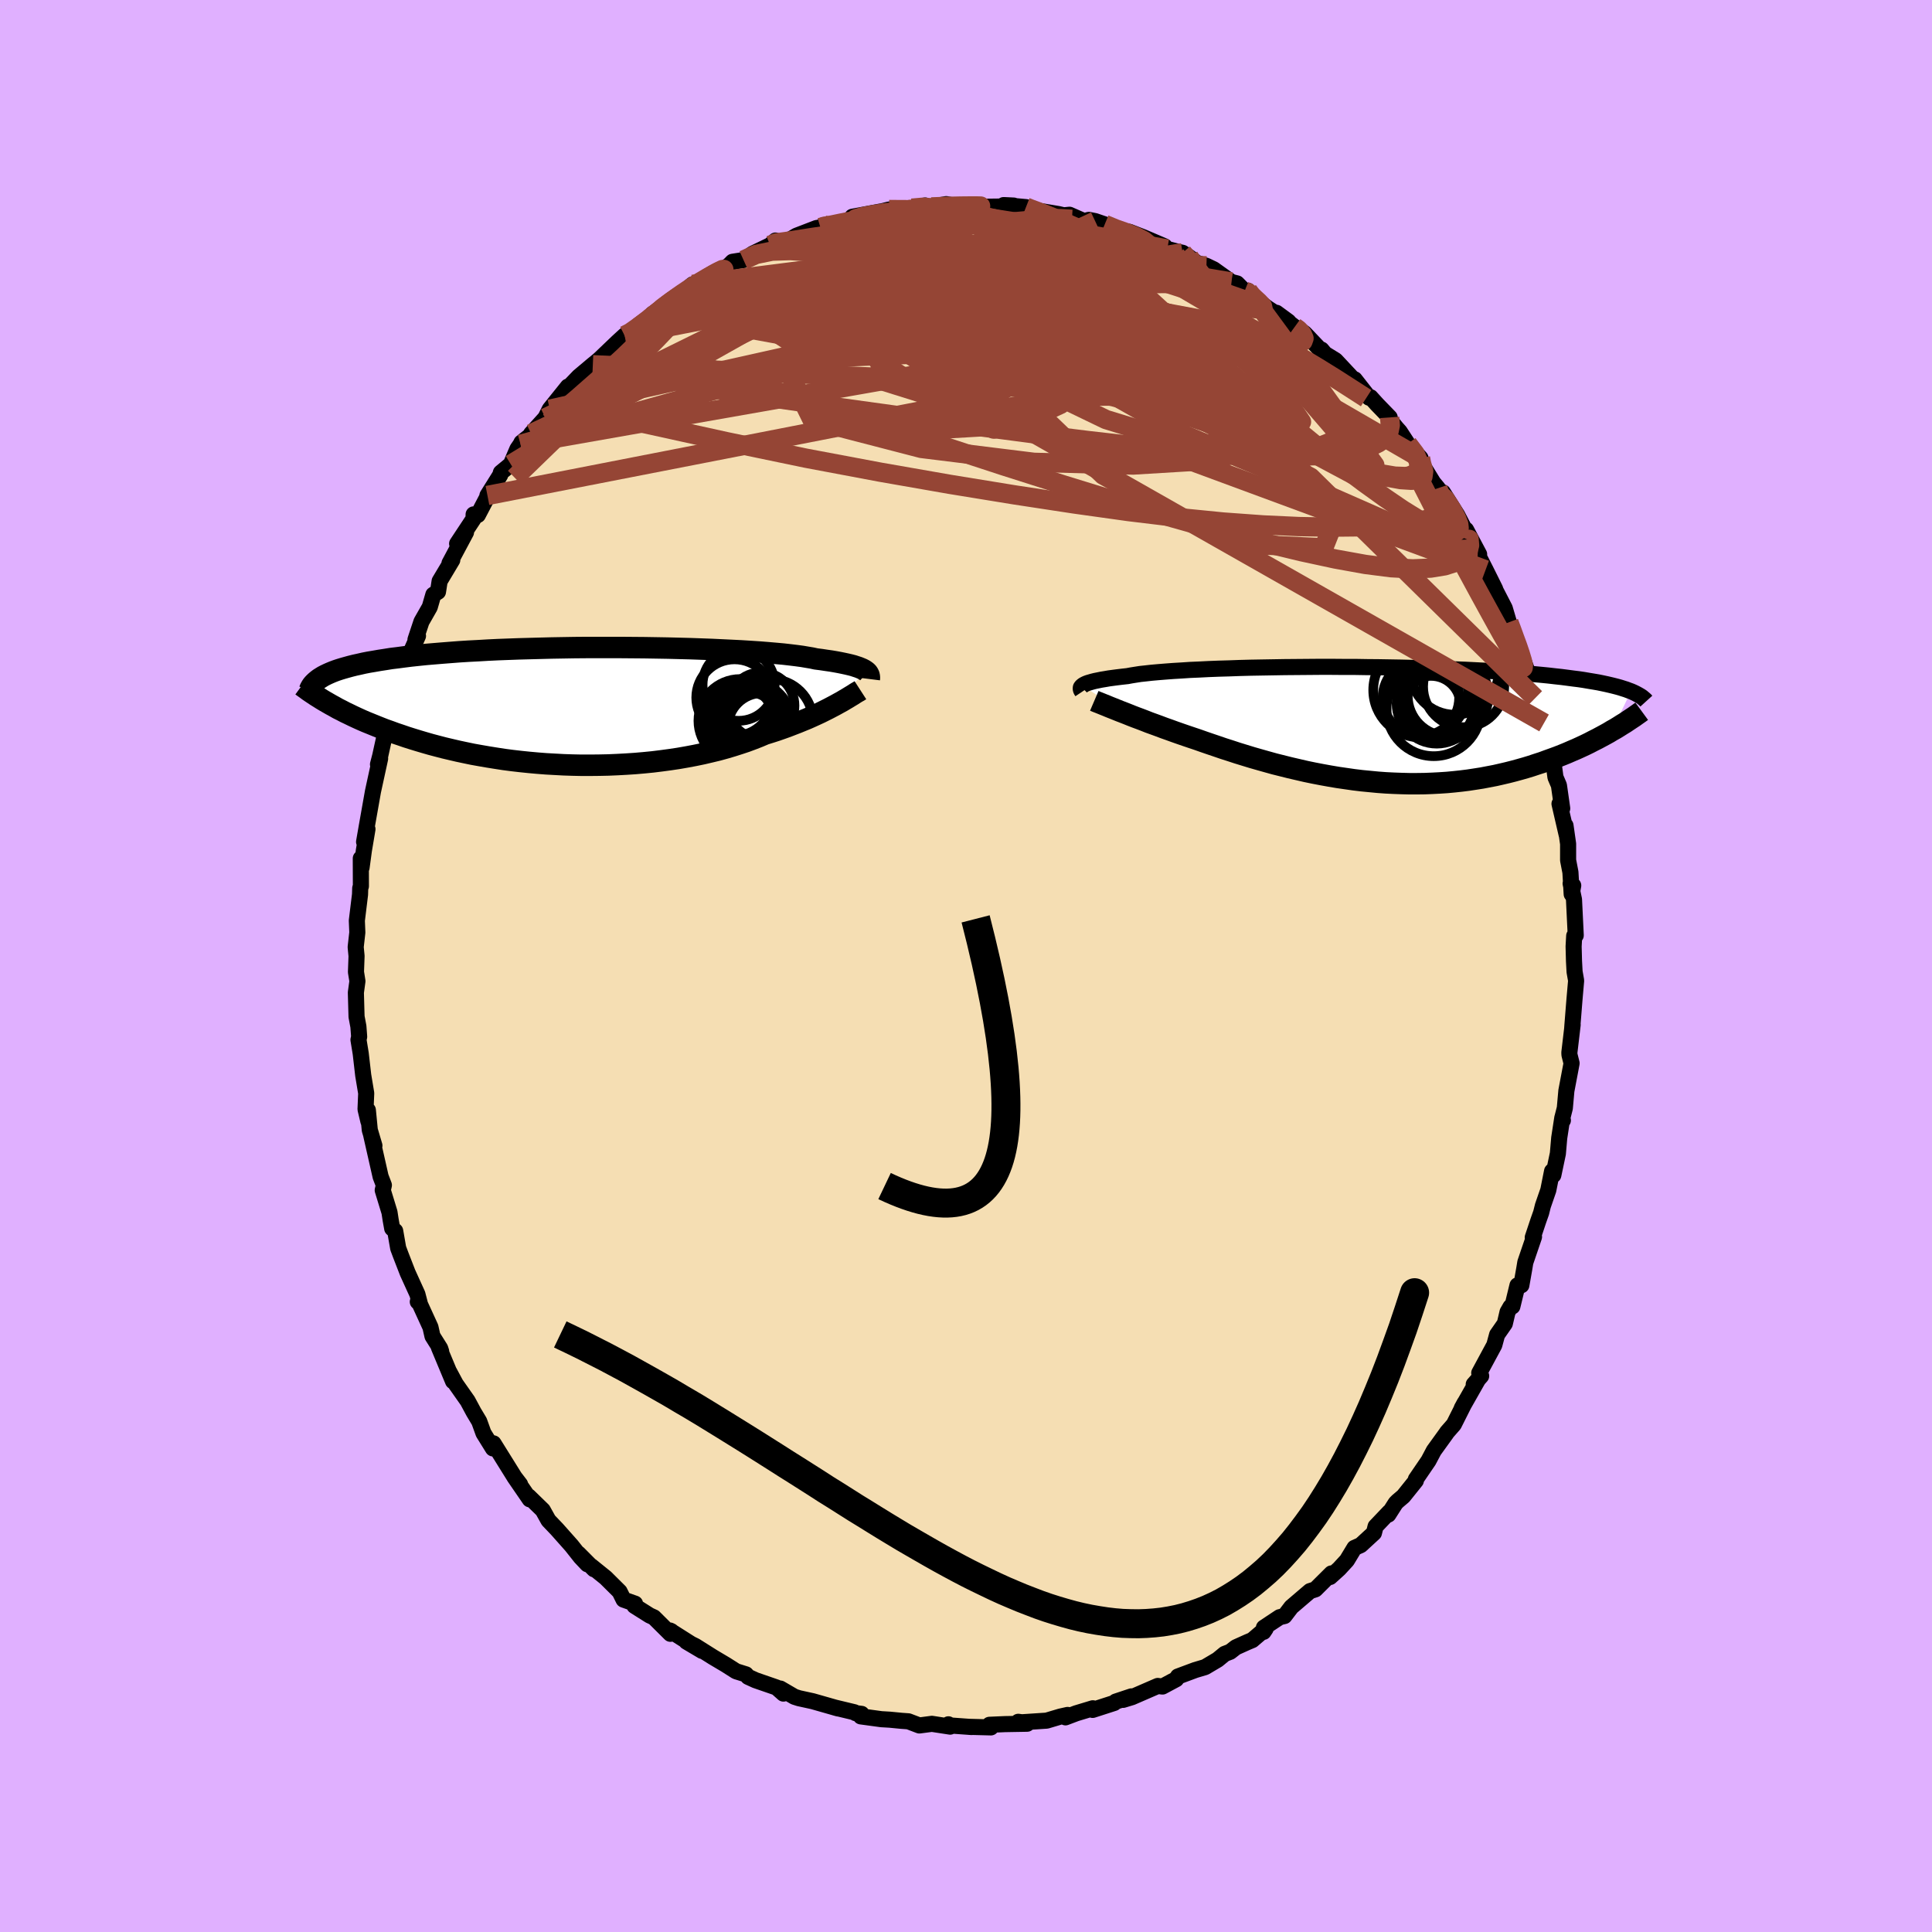 <svg viewBox="-100 -100 200 200" xmlns="http://www.w3.org/2000/svg" width="500" height="500" id="face-svg">
    <defs>
      <clipPath id="leftEyeClipPath">
        <polyline points="30.07,-3.67 29.93,-3.76 29.76,-3.85 29.57,-3.93 29.35,-4.02 29.1,-4.1 28.83,-4.19 28.52,-4.27 28.18,-4.35 27.81,-4.43 27.42,-4.51 26.99,-4.59 26.52,-4.67 26.03,-4.74 25.5,-4.82 24.95,-4.89 24.54,-4.98 24.06,-5.06 23.53,-5.15 22.94,-5.23 22.28,-5.31 21.58,-5.39 20.81,-5.46 20,-5.53 19.13,-5.6 18.22,-5.66 17.26,-5.72 16.26,-5.77 15.22,-5.82 14.15,-5.87 13.05,-5.91 11.93,-5.95 10.77,-5.98 9.6,-6.01 8.42,-6.03 7.22,-6.05 6.01,-6.06 4.8,-6.07 3.58,-6.07 2.37,-6.07 1.16,-6.07 -0.03,-6.06 -1.22,-6.04 -2.4,-6.02 -3.56,-5.99 -4.69,-5.96 -5.81,-5.93 -6.9,-5.89 -7.97,-5.85 -9.01,-5.8 -10.03,-5.74 -11.01,-5.69 -11.96,-5.63 -12.87,-5.56 -13.76,-5.49 -14.61,-5.42 -15.43,-5.35 -16.21,-5.27 -16.96,-5.19 -17.68,-5.1 -18.36,-5.01 -19.02,-4.93 -19.64,-4.83 -20.23,-4.74 -20.8,-4.64 -21.34,-4.55 -21.85,-4.45 -22.33,-4.34 -22.79,-4.24 -23.23,-4.13 -23.63,-4.02 -24.02,-3.91 -24.38,-3.8 -24.71,-3.69 -25.03,-3.57 -25.32,-3.45 -25.59,-3.33 -25.84,-3.21 -26.07,-3.09 -26.28,-2.96 -25.57,-0.33 -25.24,-0.14 -24.89,0.05 -24.54,0.25 -24.16,0.44 -23.78,0.64 -23.38,0.83 -22.97,1.03 -22.54,1.23 -22.1,1.43 -21.64,1.63 -21.17,1.82 -20.68,2.02 -20.18,2.22 -19.67,2.42 -19.13,2.61 -18.59,2.81 -18.02,3 -17.44,3.2 -16.84,3.39 -16.22,3.58 -15.58,3.77 -14.92,3.96 -14.24,4.14 -13.55,4.32 -12.83,4.49 -12.1,4.66 -11.35,4.82 -10.58,4.98 -9.8,5.12 -8.99,5.26 -8.18,5.39 -7.34,5.52 -6.5,5.63 -5.63,5.73 -4.76,5.82 -3.88,5.9 -2.98,5.97 -2.08,6.02 -1.16,6.07 -0.25,6.1 0.68,6.12 1.6,6.12 2.53,6.11 3.46,6.09 4.39,6.05 5.31,6 6.23,5.94 7.15,5.86 8.06,5.77 8.95,5.66 9.84,5.54 10.71,5.41 11.57,5.26 12.42,5.1 13.24,4.93 14.05,4.74 14.84,4.55 15.6,4.34 16.34,4.12 17.06,3.89 17.75,3.66 18.42,3.41 19.06,3.16 19.67,2.9 20.28,2.71 20.87,2.52 21.44,2.32 22,2.12 22.54,1.91 23.06,1.71 23.57,1.5 24.06,1.3 24.53,1.09 24.99,0.88 25.42,0.68 25.84,0.47 26.24,0.27 26.62,0.07 26.98,-0.12" />
      </clipPath>
      <clipPath id="rightEyeClipPath">
        <polyline points="-29.8,-4.07 -29.7,-4.14 -29.57,-4.21 -29.42,-4.28 -29.23,-4.35 -29.02,-4.41 -28.78,-4.48 -28.5,-4.55 -28.2,-4.61 -27.86,-4.68 -27.49,-4.74 -27.09,-4.81 -26.65,-4.87 -26.19,-4.93 -25.69,-4.99 -25.15,-5.05 -24.78,-5.12 -24.34,-5.19 -23.83,-5.27 -23.27,-5.33 -22.64,-5.4 -21.96,-5.46 -21.22,-5.52 -20.42,-5.58 -19.57,-5.63 -18.67,-5.69 -17.73,-5.73 -16.74,-5.78 -15.71,-5.82 -14.64,-5.85 -13.55,-5.89 -12.42,-5.92 -11.27,-5.94 -10.09,-5.96 -8.9,-5.98 -7.7,-5.99 -6.48,-6 -5.26,-6.01 -4.04,-6.01 -2.81,-6 -1.59,-6 -0.37,-5.98 0.83,-5.97 2.02,-5.95 3.2,-5.93 4.36,-5.9 5.5,-5.87 6.62,-5.83 7.71,-5.8 8.77,-5.75 9.81,-5.71 10.81,-5.66 11.79,-5.61 12.73,-5.56 13.65,-5.5 14.53,-5.44 15.37,-5.38 16.18,-5.31 16.96,-5.25 17.71,-5.18 18.42,-5.11 19.11,-5.03 19.76,-4.96 20.38,-4.88 20.98,-4.8 21.55,-4.73 22.09,-4.65 22.61,-4.56 23.1,-4.48 23.57,-4.4 24.01,-4.31 24.43,-4.22 24.82,-4.13 25.19,-4.04 25.54,-3.95 25.86,-3.86 26.17,-3.76 26.46,-3.67 26.72,-3.57 26.97,-3.48 25.01,0.59 24.65,0.81 24.27,1.02 23.88,1.23 23.49,1.44 23.07,1.65 22.65,1.87 22.22,2.08 21.77,2.29 21.31,2.5 20.84,2.7 20.36,2.91 19.87,3.11 19.36,3.31 18.84,3.5 18.31,3.69 17.77,3.89 17.21,4.07 16.64,4.26 16.05,4.44 15.45,4.61 14.83,4.78 14.2,4.94 13.56,5.09 12.9,5.24 12.22,5.37 11.54,5.5 10.84,5.61 10.12,5.72 9.4,5.81 8.66,5.89 7.91,5.96 7.15,6.01 6.38,6.05 5.6,6.08 4.82,6.09 4.02,6.09 3.22,6.07 2.4,6.04 1.59,6 0.77,5.94 -0.06,5.86 -0.89,5.78 -1.72,5.68 -2.55,5.56 -3.38,5.44 -4.21,5.3 -5.04,5.15 -5.87,4.99 -6.69,4.82 -7.51,4.63 -8.33,4.44 -9.13,4.24 -9.93,4.04 -10.72,3.82 -11.5,3.6 -12.27,3.38 -13.02,3.15 -13.77,2.92 -14.5,2.68 -15.22,2.45 -15.92,2.21 -16.6,1.98 -17.27,1.75 -17.92,1.52 -18.52,1.32 -19.11,1.12 -19.69,0.92 -20.26,0.72 -20.81,0.52 -21.35,0.33 -21.88,0.13 -22.4,-0.06 -22.9,-0.24 -23.38,-0.43 -23.85,-0.61 -24.31,-0.78 -24.75,-0.95 -25.17,-1.12 -25.58,-1.28" />
      </clipPath>
      <filter id="fuzzy">
        <feTurbulence id="turbulence" baseFrequency="0.05" numOctaves="3" type="noise" result="noise" />
        <feDisplacementMap in="SourceGraphic" in2="noise" scale="2" />
      </filter>
      <linearGradient id="rainbowGradient" x1="0%" y1="0%" x2="100%" y2="0%">
        <stop offset="0%" style="stop-color: [object Object]; stop-opacity: 1" />
        <stop offset="50%" style="stop-color: [object Object]; stop-opacity: 1" />
        <stop offset="100%" style="stop-color: [object Object]; stop-opacity: 1" />
      </linearGradient>
    </defs>
    <rect x="-100" y="-100" width="100%" height="100%" fill="rgb(224, 176, 255)" />
    <polyline id="faceContour" points="62.94,-0.51 63,0.6 63.16,1.51 62.99,3.46 62.77,6.21 62.75,6.5 62.8,6.08 62.46,8.96 62.47,9.19 62.69,10.07 62.15,12.92 61.99,14.71 61.73,15.73 61.79,15.98 61.73,15.71 61.41,17.8 61.27,19.42 60.8,21.65 60.67,21.24 60.28,23.2 59.72,24.82 59.54,25.54 59.24,26.39 58.67,28.1 58.8,28.04 57.9,30.68 57.8,31.29 57.49,33.05 57.09,33.06 56.56,35.24 56.37,35.28 56.06,35.82 55.78,37.02 54.98,38.17 54.69,39.24 53.13,42.13 53.33,42.44 52.56,43.31 52.99,42.84 51.32,45.78 51.63,45.21 50.5,47.46 49.8,48.26 49.7,48.41 48.43,50.17 47.88,51.21 46.57,53.13 46.57,53.28 45.28,54.89 44.68,55.4 44.48,55.6 43.72,56.79 43.82,56.53 42.4,58.02 42.23,58.69 40.86,59.95 40.21,60.24 39.43,61.53 38.62,62.41 37.69,63.25 37.83,62.88 36.17,64.53 35.61,64.71 33.68,66.36 32.97,67.29 32.47,67.41 30.84,68.49 30.8,68.93 31.02,68.6 29.64,69.78 29.14,69.99 27.94,70.53 27.35,70.99 26.78,71.21 26.05,71.81 24.75,72.58 23.74,72.88 21.94,73.55 21.76,73.83 20.34,74.59 19.85,74.53 17.18,75.69 16.26,75.97 17.12,75.61 15.5,76.15 15.34,76.29 13.11,77.01 13.13,76.84 11.41,77.36 10.3,77.78 10.52,77.53 9.76,77.7 8.35,78.12 5.78,78.29 5.41,78.24 6.33,78.44 4.04,78.48 2.43,78.55 2.58,78.82 0.29,78.76 0.58,78.78 -1.78,78.61 -1.82,78.5 -1.64,78.74 -3.53,78.45 -4.83,78.62 -5.96,78.19 -6.66,78.14 -7.9,78.02 -8.76,77.97 -10.89,77.68 -10.81,77.42 -11.44,77.34 -11.56,77.25 -13.6,76.76 -13.24,76.86 -15.87,76.11 -17.29,75.8 -17.76,75.65 -19.22,74.8 -18.9,75.32 -19.61,74.69 -21.78,73.94 -22.55,73.59 -22.78,73.33 -23.8,73.01 -24.87,72.33 -26.2,71.54 -28.01,70.4 -28.94,69.94 -27.32,70.9 -30.65,68.79 -30.5,68.86 -30.6,69.13 -32.31,67.43 -32.75,67.23 -34.32,66.24 -34.26,66.01 -35.45,65.59 -35.86,64.76 -37.3,63.33 -38.8,62.12 -38.51,62.45 -40.12,60.83 -39.2,61.93 -39.89,61.2 -40.84,60 -42.35,58.3 -43.22,57.39 -43.81,56.33 -45.27,54.91 -45.16,55.21 -46.76,52.88 -46.16,53.66 -46.73,52.92 -48.91,49.42 -49.2,49.34 -48.97,49.94 -49.95,48.36 -50.39,47.14 -50.96,46.19 -51.59,45.02 -52.82,43.27 -53.49,42.02 -53.1,42.99 -54.56,39.49 -54.33,39.9 -54.43,39.59 -55.23,38.32 -55.44,37.39 -56.63,34.79 -56.75,34.76 -56.55,34.9 -56.79,33.98 -57.8,31.76 -58.51,29.93 -58.78,29.21 -59.09,27.43 -59.4,27.17 -59.56,26.28 -59.68,25.5 -60.38,23.21 -60.26,22.69 -60.6,21.8 -61.56,17.56 -61.24,18.6 -61.72,16.98 -61.92,14.92 -61.86,16.09 -62.16,14.83 -62.09,13.17 -62.4,11.31 -62.66,9.05 -62.89,7.64 -62.82,7.32 -62.9,6.26 -63.09,5.25 -63.11,4.56 -63.16,2.75 -63,1.57 -63.15,0.62 -63.09,-1.03 -63.18,-1.96 -63.01,-3.47 -63.06,-4.7 -62.73,-7.4 -62.71,-8.06 -62.64,-8.26 -62.65,-11.14 -62.57,-10.19 -62.33,-11.97 -61.96,-14.17 -62.31,-12.85 -62.03,-14.46 -61.39,-18.07 -61.19,-18.99 -60.65,-21.47 -60.87,-20.87 -60.64,-21.76 -59.89,-25.17 -59.94,-24.64 -59.67,-25 -59.38,-26.48 -59.21,-27.99 -58.72,-28.82 -58,-31.4 -58.04,-31.39 -57.44,-32.57 -56.73,-34.17 -56.99,-33.79 -56.37,-35.65 -55.51,-37.16 -55.14,-38.44 -54.66,-38.74 -54.49,-39.84 -53.18,-42.03 -53.47,-41.69 -51.76,-44.89 -52.68,-43.72 -50.98,-46.29 -50.97,-46.75 -50.53,-46.69 -49.58,-48.5 -49.54,-48.71 -48.22,-50.82 -48.15,-51.08 -47.12,-51.93 -46.44,-53.52 -46.11,-54 -46.02,-54.19 -45.02,-54.98 -45.02,-55.1 -43.54,-56.74 -43.09,-57.64 -41.21,-59.98 -41.82,-58.71 -41.05,-60.01 -40.08,-61.02 -38.63,-62.24 -38.32,-62.49 -37.92,-62.83 -36.08,-64.59 -35.34,-65.27 -35.09,-65.24 -33.93,-66.14 -32.72,-67.06 -31.45,-67.98 -32.48,-67.49 -30.04,-69.05 -28.3,-70.56 -29.29,-69.74 -27.91,-70.64 -26.2,-71.72 -25.56,-71.79 -24.48,-72.58 -24.17,-72.9 -23.03,-73.08 -22.08,-73.74 -20.28,-74.61 -19.72,-75.1 -19.34,-74.81 -18.42,-75.08 -17.54,-75.6 -15.46,-76.4 -15.07,-76.45 -14.73,-76.7 -14.57,-76.41 -11.53,-77.22 -11.72,-77.27 -11.77,-77.56 -8.8,-78.11 -9.06,-78.03 -7.96,-78.31 -5.51,-78.28 -6.75,-78.36 -5.6,-78.45 -4.23,-78.73 -4.08,-78.53 -2.04,-78.87 -0.84,-78.63 -0.13,-78.77 0.56,-78.64 1.95,-78.6 3.74,-78.62 4.94,-78.72 3.9,-78.77 6.21,-78.56 6.2,-78.55 7.12,-78.25 9.57,-77.84 10.12,-77.71 10.71,-77.77 12.15,-77.14 12.42,-77.16 12.72,-77.24 13.37,-77.11 14.36,-76.77 15.52,-76.15 16.89,-76.01 18.36,-75.44 20.56,-74.5 20.47,-74.32 22.05,-73.91 22.42,-73.83 23.1,-73.39 23.88,-72.79 24.89,-72.48 25.64,-72.12 27.47,-70.81 28.06,-70.66 28.84,-69.87 29.2,-69.9 29.17,-69.65 31.25,-68.08 33.38,-66.71 32.14,-67.62 34.02,-66.15 34.4,-65.97 35.06,-65.49 36.64,-63.83 36.8,-63.81 37.17,-63.37 38.26,-62.7 40.71,-60.08 40.24,-60.73 41.73,-58.83 41.88,-58.88 42.55,-58.14 43.86,-56.79 43.7,-56.76 44.55,-55.71 44.9,-55.32 45.73,-54.05 47.05,-52.58 46.71,-52.75 48.37,-50.04 48.85,-49.46 48.97,-48.91 49.37,-49.03 50.85,-46.69 51.63,-45.19 52.04,-44.08 51.77,-45.16 53.12,-42.62 52.88,-42.79 53.79,-41.01 54.78,-39.02 54.01,-40.45 55.77,-37.04 56.2,-35.58 56.43,-35.02 56.99,-33.38 57.13,-33.07 57.4,-32.44 58.59,-29.23 58.61,-29.19 58.51,-28.49 58.93,-27.74 59.97,-24.78 59.74,-25.13 59.84,-25.16 60.41,-23.34 60.38,-23.06 60.8,-21.2 61.02,-19.54 61.38,-18.7 61.72,-16.31 61.44,-16.79 62.18,-13.59 62.06,-14.54 62.33,-12.64 62.33,-10.95 62.57,-9.7 62.7,-7.44 62.86,-8.33 62.59,-8.54 62.94,-6.88 63.12,-3.17 62.96,-3.12 62.9,-2.02 62.94,-0.51 63,0.6" fill="rgb(245, 222, 179)" stroke="black" stroke-width="1.667" stroke-linejoin="round" filter="url(#fuzzy)" />
    <g transform="translate(41.87 -24.96)">
      <polyline id="rightCountour" points="-29.8,-4.07 -29.7,-4.14 -29.57,-4.21 -29.42,-4.28 -29.23,-4.35 -29.02,-4.41 -28.78,-4.48 -28.5,-4.55 -28.2,-4.61 -27.86,-4.68 -27.49,-4.74 -27.09,-4.81 -26.65,-4.87 -26.19,-4.93 -25.69,-4.99 -25.15,-5.05 -24.78,-5.12 -24.34,-5.19 -23.83,-5.27 -23.27,-5.33 -22.64,-5.4 -21.96,-5.46 -21.22,-5.52 -20.42,-5.58 -19.57,-5.63 -18.67,-5.69 -17.73,-5.73 -16.74,-5.78 -15.71,-5.82 -14.64,-5.85 -13.55,-5.89 -12.42,-5.92 -11.27,-5.94 -10.09,-5.96 -8.9,-5.98 -7.7,-5.99 -6.48,-6 -5.26,-6.01 -4.04,-6.01 -2.81,-6 -1.59,-6 -0.37,-5.98 0.83,-5.97 2.02,-5.95 3.2,-5.93 4.36,-5.9 5.5,-5.87 6.62,-5.83 7.71,-5.8 8.77,-5.75 9.81,-5.71 10.81,-5.66 11.79,-5.61 12.73,-5.56 13.65,-5.5 14.53,-5.44 15.37,-5.38 16.18,-5.31 16.96,-5.25 17.71,-5.18 18.42,-5.11 19.11,-5.03 19.76,-4.96 20.38,-4.88 20.98,-4.8 21.55,-4.73 22.09,-4.65 22.61,-4.56 23.1,-4.48 23.57,-4.4 24.01,-4.31 24.43,-4.22 24.82,-4.13 25.19,-4.04 25.54,-3.95 25.86,-3.86 26.17,-3.76 26.46,-3.67 26.72,-3.57 26.97,-3.48 25.01,0.59 24.65,0.81 24.27,1.02 23.88,1.23 23.49,1.44 23.07,1.65 22.65,1.87 22.22,2.08 21.77,2.29 21.31,2.5 20.84,2.7 20.36,2.91 19.87,3.11 19.36,3.31 18.84,3.5 18.31,3.69 17.77,3.89 17.21,4.07 16.64,4.26 16.05,4.44 15.45,4.61 14.83,4.78 14.2,4.94 13.56,5.09 12.9,5.24 12.22,5.37 11.54,5.5 10.84,5.61 10.12,5.72 9.4,5.81 8.66,5.89 7.91,5.96 7.15,6.01 6.38,6.05 5.6,6.08 4.82,6.09 4.02,6.09 3.22,6.07 2.4,6.04 1.59,6 0.77,5.94 -0.06,5.86 -0.89,5.78 -1.72,5.68 -2.55,5.56 -3.38,5.44 -4.21,5.3 -5.04,5.15 -5.87,4.99 -6.69,4.82 -7.51,4.63 -8.33,4.44 -9.13,4.24 -9.93,4.04 -10.72,3.82 -11.5,3.6 -12.27,3.38 -13.02,3.15 -13.77,2.92 -14.5,2.68 -15.22,2.45 -15.92,2.21 -16.6,1.98 -17.27,1.75 -17.92,1.52 -18.52,1.32 -19.11,1.12 -19.69,0.92 -20.26,0.72 -20.81,0.52 -21.35,0.33 -21.88,0.13 -22.4,-0.06 -22.9,-0.24 -23.38,-0.43 -23.85,-0.61 -24.31,-0.78 -24.75,-0.95 -25.17,-1.12 -25.58,-1.28" fill="white" stroke="white" stroke-width="0" stroke-linejoin="round" filter="url(#fuzzy)" />
    </g>
    <g transform="translate(-40.49 -26.9)">
      <polyline id="leftCountour" points="30.07,-3.67 29.93,-3.76 29.76,-3.85 29.57,-3.93 29.35,-4.02 29.1,-4.1 28.83,-4.19 28.52,-4.27 28.18,-4.35 27.81,-4.43 27.42,-4.51 26.99,-4.59 26.52,-4.67 26.03,-4.74 25.5,-4.82 24.95,-4.89 24.54,-4.98 24.06,-5.06 23.53,-5.15 22.94,-5.23 22.28,-5.31 21.58,-5.39 20.81,-5.46 20,-5.53 19.13,-5.6 18.22,-5.66 17.26,-5.72 16.26,-5.77 15.22,-5.82 14.15,-5.87 13.05,-5.91 11.93,-5.95 10.77,-5.98 9.6,-6.01 8.42,-6.03 7.22,-6.05 6.01,-6.06 4.8,-6.07 3.58,-6.07 2.37,-6.07 1.16,-6.07 -0.03,-6.06 -1.22,-6.04 -2.4,-6.02 -3.56,-5.99 -4.69,-5.96 -5.81,-5.93 -6.9,-5.89 -7.97,-5.85 -9.01,-5.8 -10.03,-5.74 -11.01,-5.69 -11.96,-5.63 -12.87,-5.56 -13.76,-5.49 -14.61,-5.42 -15.43,-5.35 -16.21,-5.27 -16.96,-5.19 -17.68,-5.1 -18.36,-5.01 -19.02,-4.93 -19.64,-4.83 -20.23,-4.74 -20.8,-4.64 -21.34,-4.55 -21.85,-4.45 -22.33,-4.34 -22.79,-4.24 -23.23,-4.13 -23.63,-4.02 -24.02,-3.91 -24.38,-3.8 -24.71,-3.69 -25.03,-3.57 -25.32,-3.45 -25.59,-3.33 -25.84,-3.21 -26.07,-3.09 -26.28,-2.96 -25.57,-0.33 -25.24,-0.14 -24.89,0.05 -24.54,0.25 -24.16,0.44 -23.78,0.64 -23.38,0.83 -22.97,1.03 -22.54,1.23 -22.1,1.43 -21.64,1.63 -21.17,1.82 -20.68,2.02 -20.18,2.22 -19.67,2.42 -19.13,2.61 -18.59,2.81 -18.02,3 -17.44,3.2 -16.84,3.39 -16.22,3.58 -15.58,3.77 -14.92,3.96 -14.24,4.14 -13.55,4.32 -12.83,4.49 -12.1,4.66 -11.35,4.82 -10.58,4.98 -9.8,5.12 -8.99,5.26 -8.18,5.39 -7.34,5.52 -6.5,5.63 -5.63,5.73 -4.76,5.82 -3.88,5.9 -2.98,5.97 -2.08,6.02 -1.16,6.07 -0.25,6.1 0.68,6.12 1.6,6.12 2.53,6.11 3.46,6.09 4.39,6.05 5.31,6 6.23,5.94 7.15,5.86 8.06,5.77 8.95,5.66 9.84,5.54 10.71,5.41 11.57,5.26 12.42,5.1 13.24,4.93 14.05,4.74 14.84,4.55 15.6,4.34 16.34,4.12 17.06,3.89 17.75,3.66 18.42,3.41 19.06,3.16 19.67,2.9 20.28,2.71 20.87,2.52 21.44,2.32 22,2.12 22.54,1.91 23.06,1.71 23.57,1.5 24.06,1.3 24.53,1.09 24.99,0.88 25.42,0.68 25.84,0.47 26.24,0.27 26.62,0.07 26.98,-0.12" fill="white" stroke="white" stroke-width="0" stroke-linejoin="round" filter="url(#fuzzy)" />
    </g>
    <g transform="translate(41.87 -24.96)">
      <polyline id="rightUpper" points="-29.85,-3.43 -29.89,-3.49 -29.93,-3.55 -29.96,-3.61 -29.98,-3.67 -29.99,-3.74 -29.99,-3.8 -29.98,-3.87 -29.94,-3.94 -29.88,-4 -29.8,-4.07 -29.7,-4.14 -29.57,-4.21 -29.42,-4.28 -29.23,-4.35 -29.02,-4.41 -28.78,-4.48 -28.5,-4.55 -28.2,-4.61 -27.86,-4.68 -27.49,-4.74 -27.09,-4.81 -26.65,-4.87 -26.19,-4.93 -25.69,-4.99 -25.15,-5.05 -24.78,-5.12 -24.34,-5.19 -23.83,-5.27 -23.27,-5.33 -22.64,-5.4 -21.96,-5.46 -21.22,-5.52 -20.42,-5.58 -19.57,-5.63 -18.67,-5.69 -17.73,-5.73 -16.74,-5.78 -15.71,-5.82 -14.64,-5.85 -13.55,-5.89 -12.42,-5.92 -11.27,-5.94 -10.09,-5.96 -8.9,-5.98 -7.7,-5.99 -6.48,-6 -5.26,-6.01 -4.04,-6.01 -2.81,-6 -1.59,-6 -0.37,-5.98 0.83,-5.97 2.02,-5.95 3.2,-5.93 4.36,-5.9 5.5,-5.87 6.62,-5.83 7.71,-5.8 8.77,-5.75 9.81,-5.71 10.81,-5.66 11.79,-5.61 12.73,-5.56 13.65,-5.5 14.53,-5.44 15.37,-5.38 16.18,-5.31 16.96,-5.25 17.71,-5.18 18.42,-5.11 19.11,-5.03 19.76,-4.96 20.38,-4.88 20.98,-4.8 21.55,-4.73 22.09,-4.65 22.61,-4.56 23.1,-4.48 23.57,-4.4 24.01,-4.31 24.43,-4.22 24.82,-4.13 25.19,-4.04 25.54,-3.95 25.86,-3.86 26.17,-3.76 26.46,-3.67 26.72,-3.57 26.97,-3.48 27.2,-3.38 27.41,-3.28 27.6,-3.18 27.78,-3.08 27.95,-2.98 28.1,-2.88 28.23,-2.77 28.35,-2.67 28.46,-2.57 28.56,-2.46" fill="none" stroke="black" stroke-width="1.667" stroke-linejoin="round" filter="url(#fuzzy)" />
      <polyline id="rightLower" points="-28.59,-2.49 -28.38,-2.4 -28.15,-2.31 -27.9,-2.21 -27.63,-2.1 -27.33,-1.98 -27.02,-1.85 -26.69,-1.72 -26.34,-1.58 -25.97,-1.43 -25.58,-1.28 -25.17,-1.12 -24.75,-0.95 -24.31,-0.78 -23.85,-0.61 -23.38,-0.43 -22.9,-0.24 -22.4,-0.06 -21.88,0.13 -21.35,0.33 -20.81,0.52 -20.26,0.72 -19.69,0.92 -19.11,1.12 -18.52,1.32 -17.92,1.52 -17.27,1.75 -16.6,1.98 -15.92,2.21 -15.22,2.45 -14.5,2.68 -13.77,2.92 -13.02,3.15 -12.27,3.38 -11.5,3.6 -10.72,3.82 -9.93,4.04 -9.13,4.24 -8.33,4.44 -7.51,4.63 -6.69,4.82 -5.87,4.99 -5.04,5.15 -4.21,5.3 -3.38,5.44 -2.55,5.56 -1.72,5.68 -0.89,5.78 -0.06,5.86 0.77,5.94 1.59,6 2.4,6.04 3.22,6.07 4.02,6.09 4.82,6.09 5.6,6.08 6.38,6.05 7.15,6.01 7.91,5.96 8.66,5.89 9.4,5.81 10.12,5.72 10.84,5.61 11.54,5.5 12.22,5.37 12.9,5.24 13.56,5.09 14.2,4.94 14.83,4.78 15.45,4.61 16.05,4.44 16.64,4.26 17.21,4.07 17.77,3.89 18.31,3.69 18.84,3.5 19.36,3.31 19.87,3.11 20.36,2.91 20.84,2.7 21.31,2.5 21.77,2.29 22.22,2.08 22.65,1.87 23.07,1.65 23.49,1.44 23.88,1.23 24.27,1.02 24.65,0.81 25.01,0.59 25.37,0.39 25.71,0.18 26.04,-0.03 26.37,-0.23 26.68,-0.44 26.98,-0.64 27.27,-0.83 27.55,-1.03 27.82,-1.22 28.08,-1.41" fill="none" stroke="black" stroke-width="2.222" stroke-linejoin="round" filter="url(#fuzzy)" />
      <circle r="3.958" cx="5.223" cy="-2.813" stroke="black" fill="none" stroke-width="1.0" filter="url(#fuzzy)" clip-path="url(#rightEyeClipPath)" /><circle r="4.2" cx="9.648" cy="-3.958" stroke="black" fill="none" stroke-width="1.0" filter="url(#fuzzy)" clip-path="url(#rightEyeClipPath)" /><circle r="4.182" cx="8.038" cy="-3.018" stroke="black" fill="none" stroke-width="1.0" filter="url(#fuzzy)" clip-path="url(#rightEyeClipPath)" /><circle r="4.15" cx="6.858" cy="-2.208" stroke="black" fill="none" stroke-width="1.0" filter="url(#fuzzy)" clip-path="url(#rightEyeClipPath)" /><circle r="4.9" cx="5.188" cy="-3.603" stroke="black" fill="none" stroke-width="1.0" filter="url(#fuzzy)" clip-path="url(#rightEyeClipPath)" /><circle r="4.886" cx="6.553" cy="-1.648" stroke="black" fill="none" stroke-width="1.0" filter="url(#fuzzy)" clip-path="url(#rightEyeClipPath)" /><circle r="3.072" cx="6.263" cy="-2.003" stroke="black" fill="none" stroke-width="1.0" filter="url(#fuzzy)" clip-path="url(#rightEyeClipPath)" /><circle r="4.47" cx="7.238" cy="-2.738" stroke="black" fill="none" stroke-width="1.0" filter="url(#fuzzy)" clip-path="url(#rightEyeClipPath)" /><circle r="4.582" cx="8.713" cy="-5.638" stroke="black" fill="none" stroke-width="1.0" filter="url(#fuzzy)" clip-path="url(#rightEyeClipPath)" /><circle r="3.572" cx="7.143" cy="-1.863" stroke="black" fill="none" stroke-width="1.0" filter="url(#fuzzy)" clip-path="url(#rightEyeClipPath)" />
      </g>
    <g transform="translate(-40.49 -26.9)">
      <polyline id="leftUpper" points="30.48,-2.81 30.49,-2.89 30.49,-2.98 30.48,-3.06 30.47,-3.15 30.44,-3.24 30.4,-3.32 30.35,-3.41 30.28,-3.5 30.18,-3.59 30.07,-3.67 29.93,-3.76 29.76,-3.85 29.57,-3.93 29.35,-4.02 29.1,-4.1 28.83,-4.19 28.52,-4.27 28.18,-4.35 27.81,-4.43 27.42,-4.51 26.99,-4.59 26.52,-4.67 26.03,-4.74 25.5,-4.82 24.95,-4.89 24.54,-4.98 24.06,-5.06 23.53,-5.15 22.94,-5.23 22.28,-5.31 21.58,-5.39 20.81,-5.46 20,-5.53 19.13,-5.6 18.22,-5.66 17.26,-5.72 16.26,-5.77 15.22,-5.82 14.15,-5.87 13.05,-5.91 11.93,-5.95 10.77,-5.98 9.6,-6.01 8.42,-6.03 7.22,-6.05 6.01,-6.06 4.8,-6.07 3.58,-6.07 2.37,-6.07 1.16,-6.07 -0.03,-6.06 -1.22,-6.04 -2.4,-6.02 -3.56,-5.99 -4.69,-5.96 -5.81,-5.93 -6.9,-5.89 -7.97,-5.85 -9.01,-5.8 -10.03,-5.74 -11.01,-5.69 -11.96,-5.63 -12.87,-5.56 -13.76,-5.49 -14.61,-5.42 -15.43,-5.35 -16.21,-5.27 -16.96,-5.19 -17.68,-5.1 -18.36,-5.01 -19.02,-4.93 -19.64,-4.83 -20.23,-4.74 -20.8,-4.64 -21.34,-4.55 -21.85,-4.45 -22.33,-4.34 -22.79,-4.24 -23.23,-4.13 -23.63,-4.02 -24.02,-3.91 -24.38,-3.8 -24.71,-3.69 -25.03,-3.57 -25.32,-3.45 -25.59,-3.33 -25.84,-3.21 -26.07,-3.09 -26.28,-2.96 -26.47,-2.84 -26.64,-2.71 -26.8,-2.58 -26.94,-2.45 -27.07,-2.32 -27.18,-2.19 -27.27,-2.06 -27.35,-1.92 -27.42,-1.79 -27.47,-1.65" fill="none" stroke="black" stroke-width="2.222" stroke-linejoin="round" filter="url(#fuzzy)" />
      <polyline id="leftLower" points="29.56,-1.65 29.39,-1.54 29.19,-1.43 28.98,-1.3 28.75,-1.15 28.5,-1 28.24,-0.84 27.95,-0.67 27.65,-0.49 27.32,-0.31 26.98,-0.12 26.62,0.07 26.24,0.27 25.84,0.47 25.42,0.68 24.99,0.88 24.53,1.09 24.06,1.3 23.57,1.5 23.06,1.71 22.54,1.91 22,2.12 21.44,2.32 20.87,2.52 20.28,2.71 19.67,2.9 19.06,3.16 18.42,3.41 17.75,3.66 17.06,3.89 16.34,4.12 15.6,4.34 14.84,4.55 14.05,4.74 13.24,4.93 12.42,5.1 11.57,5.26 10.71,5.41 9.84,5.54 8.95,5.66 8.06,5.77 7.15,5.86 6.23,5.94 5.31,6 4.39,6.05 3.46,6.09 2.53,6.11 1.6,6.12 0.68,6.12 -0.25,6.1 -1.16,6.07 -2.08,6.02 -2.98,5.97 -3.88,5.9 -4.76,5.82 -5.63,5.73 -6.5,5.63 -7.34,5.52 -8.18,5.39 -8.99,5.26 -9.8,5.12 -10.58,4.98 -11.35,4.82 -12.1,4.66 -12.83,4.49 -13.55,4.32 -14.24,4.14 -14.92,3.96 -15.58,3.77 -16.22,3.58 -16.84,3.39 -17.44,3.2 -18.02,3 -18.59,2.81 -19.13,2.61 -19.67,2.42 -20.18,2.22 -20.68,2.02 -21.17,1.82 -21.64,1.63 -22.1,1.43 -22.54,1.23 -22.97,1.03 -23.38,0.83 -23.78,0.64 -24.16,0.44 -24.54,0.25 -24.89,0.05 -25.24,-0.14 -25.57,-0.33 -25.9,-0.52 -26.2,-0.7 -26.5,-0.89 -26.79,-1.07 -27.06,-1.25 -27.33,-1.43 -27.58,-1.6 -27.82,-1.78 -28.06,-1.95 -28.28,-2.11" fill="none" stroke="black" stroke-width="2.222" stroke-linejoin="round" filter="url(#fuzzy)" />
      <circle r="3.168" cx="17.341" cy="1.224" stroke="black" fill="none" stroke-width="1.0" filter="url(#fuzzy)" clip-path="url(#leftEyeClipPath)" /><circle r="3.562" cx="19.396" cy="2.204" stroke="black" fill="none" stroke-width="1.0" filter="url(#fuzzy)" clip-path="url(#leftEyeClipPath)" /><circle r="4.324" cx="17.116" cy="1.519" stroke="black" fill="none" stroke-width="1.0" filter="url(#fuzzy)" clip-path="url(#leftEyeClipPath)" /><circle r="4.508" cx="17.816" cy="1.739" stroke="black" fill="none" stroke-width="1.0" filter="url(#fuzzy)" clip-path="url(#leftEyeClipPath)" /><circle r="3.96" cx="16.526" cy="-0.886" stroke="black" fill="none" stroke-width="1.0" filter="url(#fuzzy)" clip-path="url(#leftEyeClipPath)" /><circle r="3.592" cx="18.701" cy="1.309" stroke="black" fill="none" stroke-width="1.0" filter="url(#fuzzy)" clip-path="url(#leftEyeClipPath)" /><circle r="3.438" cx="19.296" cy="-0.056" stroke="black" fill="none" stroke-width="1.0" filter="url(#fuzzy)" clip-path="url(#leftEyeClipPath)" /><circle r="3.576" cx="17.806" cy="2.094" stroke="black" fill="none" stroke-width="1.0" filter="url(#fuzzy)" clip-path="url(#leftEyeClipPath)" /><circle r="4.34" cx="20.291" cy="1.539" stroke="black" fill="none" stroke-width="1.0" filter="url(#fuzzy)" clip-path="url(#leftEyeClipPath)" /><circle r="3.73" cx="16.951" cy="-2.211" stroke="black" fill="none" stroke-width="1.0" filter="url(#fuzzy)" clip-path="url(#leftEyeClipPath)" />
    </g>
    <g id="hairs">
      <polyline points="34.02,-66.15 34.42,-65.86 34.81,-65.4 34.99,-64.98 34.88,-64.67 34.48,-64.48 33.75,-64.38 32.64,-64.42 31.06,-64.67 28.94,-65.15 26.26,-65.88 23.01,-66.87 19.21,-68.1 14.87,-69.57 9.99,-71.31 4.51,-73.3 -1.8,-75.55" fill="none" stroke="rgb(149, 69, 53)" stroke-width="2" stroke-linejoin="round" filter="url(#fuzzy)" /><polyline points="-23.03,-73.08 -21.74,-73.66 -20.08,-74 -18.19,-74.06 -16.01,-73.92 -13.47,-73.67 -10.59,-73.33 -7.42,-72.9 -4.02,-72.37 -0.42,-71.72 3.36,-70.99 7.32,-70.21 11.4,-69.4 15.54,-68.59 19.69,-67.81 23.8,-67.04 27.9,-66.23 32.15,-65.21" fill="none" stroke="rgb(149, 69, 53)" stroke-width="2" stroke-linejoin="round" filter="url(#fuzzy)" /><polyline points="56.2,-35.58 56.49,-34.81 56.8,-33.95 57.11,-33.11 57.38,-32.31 57.59,-31.62 57.7,-31.13 57.68,-30.89 57.54,-30.94 57.25,-31.3 56.81,-32.01 56.2,-33.06 55.41,-34.46 54.43,-36.23 53.25,-38.38 51.84,-40.98 50.19,-44.08 48.29,-47.73 46.14,-51.94" fill="none" stroke="rgb(149, 69, 53)" stroke-width="2" stroke-linejoin="round" filter="url(#fuzzy)" /><polyline points="14.36,-76.77 15.5,-76.3 16.67,-75.89 17.68,-75.47 18.42,-75.08 18.81,-74.76 18.87,-74.52 18.62,-74.33 18.07,-74.16 17.25,-74.02 16.13,-73.88 14.68,-73.77 12.86,-73.68 10.63,-73.65 7.96,-73.69 4.83,-73.81 1.27,-74 -2.71,-74.25 -7.22,-74.53 -12.5,-74.81" fill="none" stroke="rgb(149, 69, 53)" stroke-width="2" stroke-linejoin="round" filter="url(#fuzzy)" /><polyline points="-35.34,-65.27 -34.62,-65.53 -33.26,-66.07 -31.54,-66.64 -29.56,-67.17 -27.31,-67.65 -24.8,-68.11 -22.05,-68.53 -19.09,-68.9 -15.95,-69.21 -12.63,-69.48 -9.17,-69.71 -5.59,-69.89 -1.92,-70.04 1.83,-70.16 5.62,-70.26 9.4,-70.37 13.13,-70.49 16.79,-70.6 20.48,-70.65 24.3,-70.61" fill="none" stroke="rgb(149, 69, 53)" stroke-width="2" stroke-linejoin="round" filter="url(#fuzzy)" /><polyline points="-31.45,-67.98 -31.17,-68.12 -29.6,-68.74 -27.6,-69.29 -25.32,-69.71 -22.72,-70.04 -19.79,-70.31 -16.58,-70.53 -13.13,-70.7 -9.47,-70.82 -5.61,-70.9 -1.59,-70.95 2.54,-70.96 6.72,-70.96 10.87,-70.95 15.03,-70.94 19.3,-70.89 23.73,-70.74" fill="none" stroke="rgb(149, 69, 53)" stroke-width="2" stroke-linejoin="round" filter="url(#fuzzy)" /><polyline points="6.21,-78.56 6.72,-78.36 8.01,-77.88 9.64,-77.23 11.38,-76.45 13.15,-75.56 14.95,-74.58 16.81,-73.52 18.74,-72.38 20.8,-71.15 22.98,-69.85 25.28,-68.49 27.64,-67.1 30,-65.73 32.26,-64.41 34.39,-63.17 36.34,-62 38.15,-60.88 39.85,-59.79 41.42,-58.78" fill="none" stroke="rgb(149, 69, 53)" stroke-width="2" stroke-linejoin="round" filter="url(#fuzzy)" /><polyline points="52.04,-44.08 52.08,-44.17 52.13,-43.55 51.95,-42.87 51.47,-42.28 50.69,-41.79 49.57,-41.43 48.1,-41.19 46.26,-41.11 44,-41.23 41.34,-41.57 38.24,-42.13 34.71,-42.89 30.74,-43.85 26.31,-45.01 21.41,-46.39 16.04,-47.97 10.19,-49.77 3.84,-51.79 -3,-54.03 -10.36,-56.46 -18.27,-59.06 -26.69,-61.89" fill="none" stroke="rgb(149, 69, 53)" stroke-width="2" stroke-linejoin="round" filter="url(#fuzzy)" /><polyline points="-35.34,-65.27 -34.76,-65.57 -33.82,-66.23 -32.81,-66.97 -31.82,-67.71 -30.84,-68.44 -29.87,-69.15 -28.94,-69.8 -28.09,-70.39 -27.31,-70.89 -26.65,-71.3 -26.13,-71.6 -25.77,-71.8 -25.59,-71.87 -25.61,-71.8 -25.84,-71.59 -26.32,-71.2 -27.07,-70.63 -28.13,-69.87 -29.5,-68.9 -31.21,-67.74 -33.22,-66.46" fill="none" stroke="rgb(149, 69, 53)" stroke-width="2" stroke-linejoin="round" filter="url(#fuzzy)" /><polyline points="28.84,-69.87 29.16,-69.74 29.7,-69.28 30.3,-68.73 30.69,-68.31 30.74,-68.07 30.43,-68 29.79,-68.06 28.8,-68.25 27.44,-68.6 25.71,-69.1 23.57,-69.78 20.99,-70.62 17.86,-71.66 14.09,-72.95 9.64,-74.55 4.62,-76.47" fill="none" stroke="rgb(149, 69, 53)" stroke-width="2" stroke-linejoin="round" filter="url(#fuzzy)" /><polyline points="-11.53,-77.22 -11.41,-77.36 -10.61,-77.59 -9.47,-77.81 -8.23,-77.99 -7,-78.12 -5.84,-78.22 -4.75,-78.31 -3.7,-78.4 -2.68,-78.48 -1.69,-78.55 -0.75,-78.61 0.09,-78.64 0.78,-78.66 1.26,-78.67 1.51,-78.67 1.47,-78.67 1.13,-78.68 0.45,-78.68 -0.58,-78.67 -1.94,-78.64 -3.58,-78.58" fill="none" stroke="rgb(149, 69, 53)" stroke-width="2" stroke-linejoin="round" filter="url(#fuzzy)" /><polyline points="47.05,-52.58 47.15,-52.05 47.38,-51.22 47.3,-50.66 46.88,-50.38 46.12,-50.28 45.01,-50.35 43.48,-50.63 41.51,-51.2 39.07,-52.05 36.16,-53.19 32.78,-54.58 28.88,-56.22 24.45,-58.14 19.46,-60.33 13.91,-62.82 7.76,-65.62 0.94,-68.79 -6.68,-72.41" fill="none" stroke="rgb(149, 69, 53)" stroke-width="2" stroke-linejoin="round" filter="url(#fuzzy)" /><polyline points="-7.96,-78.31 -6.69,-78.3 -6.24,-78.3 -5.87,-78.27 -5.48,-78.17 -5.15,-77.98 -4.96,-77.7 -4.97,-77.3 -5.22,-76.79 -5.75,-76.16 -6.58,-75.42 -7.75,-74.54 -9.28,-73.52 -11.19,-72.35 -13.46,-71.01 -16.09,-69.48 -19.09,-67.75 -22.49,-65.79 -26.35,-63.62 -30.69,-61.27 -35.48,-58.83 -40.67,-56.39" fill="none" stroke="rgb(149, 69, 53)" stroke-width="2" stroke-linejoin="round" filter="url(#fuzzy)" /><polyline points="-5.51,-78.28 -5.77,-78.33 -4.89,-78.3 -3.44,-78.2 -1.66,-78.01 0.32,-77.75 2.42,-77.44 4.58,-77.1 6.78,-76.73 8.99,-76.34 11.13,-75.97 13.13,-75.63 14.94,-75.31 16.58,-75.02 18.09,-74.74 19.5,-74.47 20.83,-74.22" fill="none" stroke="rgb(149, 69, 53)" stroke-width="2" stroke-linejoin="round" filter="url(#fuzzy)" /><polyline points="-31.45,-67.98 -31.36,-68.17 -30.37,-68.91 -29.34,-69.64 -28.41,-70.26 -27.54,-70.8 -26.74,-71.27 -26.05,-71.66 -25.53,-71.94 -25.2,-72.1 -25.07,-72.11 -25.17,-71.97 -25.56,-71.64 -26.26,-71.1 -27.33,-70.33 -28.78,-69.31 -30.64,-68.07 -32.89,-66.65" fill="none" stroke="rgb(149, 69, 53)" stroke-width="2" stroke-linejoin="round" filter="url(#fuzzy)" /><polyline points="-32.72,-67.06 -32,-67.63 -31.36,-68.16 -30.59,-68.74 -29.86,-69.25 -29.24,-69.63 -28.73,-69.89 -28.34,-70.01 -28.1,-69.99 -28.03,-69.81 -28.16,-69.45 -28.48,-68.92 -29.02,-68.2 -29.78,-67.3 -30.8,-66.18 -32.08,-64.84 -33.66,-63.25 -35.54,-61.37 -37.76,-59.2 -40.36,-56.69 -43.35,-53.82 -46.72,-50.55" fill="none" stroke="rgb(149, 69, 53)" stroke-width="2" stroke-linejoin="round" filter="url(#fuzzy)" /><polyline points="-33.93,-66.14 -32.91,-66.92 -32.19,-67.5 -31.54,-68.01 -30.93,-68.46 -30.44,-68.79 -30.13,-68.93 -30.03,-68.87 -30.15,-68.59 -30.52,-68.08 -31.22,-67.3 -32.27,-66.19 -33.69,-64.76 -35.48,-63.03 -37.65,-61.04 -40.2,-58.8 -43.14,-56.31" fill="none" stroke="rgb(149, 69, 53)" stroke-width="2" stroke-linejoin="round" filter="url(#fuzzy)" /><polyline points="48.85,-49.46 49,-49.01 49.17,-48.32 49.13,-47.5 48.71,-46.79 47.86,-46.28 46.61,-45.94 44.96,-45.71 42.93,-45.55 40.52,-45.46 37.7,-45.43 34.46,-45.49 30.78,-45.66 26.63,-45.96 21.99,-46.42 16.85,-47.04 11.2,-47.83 5.03,-48.77 -1.66,-49.86 -8.87,-51.12 -16.58,-52.57 -24.75,-54.27 -33.39,-56.17" fill="none" stroke="rgb(149, 69, 53)" stroke-width="2" stroke-linejoin="round" filter="url(#fuzzy)" /><polyline points="45.73,-54.05 46.49,-53.04 46.83,-52.23 46.91,-51.53 46.72,-51.05 46.24,-50.77 45.48,-50.67 44.39,-50.71 42.96,-50.95 41.14,-51.42 38.93,-52.14 36.31,-53.09 33.29,-54.25 29.85,-55.63 25.94,-57.22 21.57,-59.05 16.72,-61.11 11.36,-63.45 5.45,-66.1 -1.03,-69.13 -7.97,-72.6" fill="none" stroke="rgb(149, 69, 53)" stroke-width="2" stroke-linejoin="round" filter="url(#fuzzy)" /><polyline points="-20.28,-74.61 -19.65,-74.86 -18.69,-74.99 -17.37,-75.19 -15.78,-75.44 -14.06,-75.69 -12.26,-75.89 -10.39,-76.06 -8.45,-76.19 -6.44,-76.32 -4.4,-76.44 -2.35,-76.56 -0.35,-76.68 1.55,-76.79 3.29,-76.91 4.84,-77.03 6.21,-77.15 7.45,-77.26 8.61,-77.35 9.78,-77.37 10.97,-77.3" fill="none" stroke="rgb(149, 69, 53)" stroke-width="2" stroke-linejoin="round" filter="url(#fuzzy)" /><polyline points="-15.07,-76.45 -14.64,-76.58 -13.88,-76.71 -13.07,-76.88 -12.38,-77.02 -11.82,-77.1 -11.39,-77.09 -11.12,-76.97 -11.04,-76.74 -11.19,-76.39 -11.57,-75.92 -12.17,-75.34 -12.99,-74.63 -14.02,-73.78 -15.29,-72.79 -16.82,-71.65 -18.64,-70.35 -20.77,-68.89 -23.26,-67.25 -26.13,-65.39 -29.43,-63.32 -33.15,-61.06 -37.22,-58.71 -41.58,-56.33" fill="none" stroke="rgb(149, 69, 53)" stroke-width="2" stroke-linejoin="round" filter="url(#fuzzy)" /><polyline points="43.86,-56.79 43.88,-56.5 43.92,-55.98 43.8,-55.38 43.42,-54.76 42.73,-54.17 41.67,-53.65 40.22,-53.24 38.36,-52.97 36.07,-52.82 33.36,-52.78 30.2,-52.85 26.56,-53.03 22.43,-53.35 17.77,-53.81 12.6,-54.4 6.89,-55.11 0.66,-55.93 -6.13,-56.85 -13.5,-57.87 -21.44,-59 -29.88,-60.36" fill="none" stroke="rgb(149, 69, 53)" stroke-width="2" stroke-linejoin="round" filter="url(#fuzzy)" /><polyline points="-5.6,-78.45 -4.45,-78.55 -3.18,-78.47 -1.69,-78.28 -0.07,-78 1.65,-77.65 3.46,-77.23 5.33,-76.76 7.25,-76.24 9.17,-75.68 11.09,-75.08 13.01,-74.44 14.94,-73.77 16.87,-73.1 18.76,-72.44 20.58,-71.82 22.29,-71.22 23.88,-70.67 25.33,-70.17 26.66,-69.71 27.88,-69.29 29.01,-68.89 30.08,-68.47 31.04,-68.07" fill="none" stroke="rgb(149, 69, 53)" stroke-width="2" stroke-linejoin="round" filter="url(#fuzzy)" /><polyline points="48.97,-48.91 49.61,-48.33 50.31,-47.25 50.78,-46.34 51.01,-45.73 51.05,-45.34 50.93,-45.08 50.67,-44.92 50.26,-44.87 49.69,-44.95 48.94,-45.19 47.96,-45.62 46.72,-46.29 45.2,-47.23 43.38,-48.47 41.24,-50.01 38.8,-51.85 36.09,-53.99 33.13,-56.42 29.93,-59.16 26.48,-62.2 22.73,-65.58 18.64,-69.33 14.21,-73.45" fill="none" stroke="rgb(149, 69, 53)" stroke-width="2" stroke-linejoin="round" filter="url(#fuzzy)" /><polyline points="-43.09,-57.64 -7.3,-65.63 5.36,-66.18 12.59,-65.74 16.44,-65.37 17.19,-64.65 15.14,-63.76 11.36,-63.27 7.68,-63.46 6.14,-64.02 7.99,-64.15 13.09,-63.18 19.93,-60.99 26.25,-58.13 29.93,-55.44 29.66,-53.49 25.22,-52.34 17.31,-51.86 7.03,-52.14 -4.62,-53.58 -15.92,-56.51 -18.64,-62.06 13.37,-77.11" fill="none" stroke="rgb(149, 69, 53)" stroke-width="2" stroke-linejoin="round" filter="url(#fuzzy)" /><polyline points="-9.06,-78.03 4.93,-72.13 16.34,-65.1 20.96,-60.79 20.79,-59.1 18.43,-58.77 17.04,-58.46 18.75,-57.75 23.33,-56.99 28.54,-56.87 31.74,-57.92 31.51,-60.26 28.21,-63.32 23.12,-65.9 16.8,-66.92 8.02,-66.69 -4.97,-66.76 -21.26,-66.32 -45.02,-55.1" fill="none" stroke="rgb(149, 69, 53)" stroke-width="2" stroke-linejoin="round" filter="url(#fuzzy)" /><polyline points="-46.11,-54 -5.09,-65.46 15.6,-65.43 20.98,-63.87 16.86,-64.29 9.31,-66.75 3.13,-69.96 0.41,-72.77 0.81,-74.65 2.77,-75.47 4.69,-75.25 5.62,-74.04 5.39,-71.96 4.48,-69.22 3.61,-66.1 3.27,-62.89 3.35,-59.83 3.3,-57.18 2.87,-55.58 2.32,-56.57 2.27,-62.22 6.33,-71.28 22.42,-73.83" fill="none" stroke="rgb(149, 69, 53)" stroke-width="2" stroke-linejoin="round" filter="url(#fuzzy)" /><polyline points="-43.54,-56.74 -16.3,-70.16 -0.65,-74.13 7.18,-74.75 10.57,-73.82 12.98,-71.73 15.82,-68.86 18.11,-65.74 17.9,-62.81 14.18,-60.35 7.77,-58.47 0.97,-57.15 -3.7,-56.28 -4.76,-55.76 -2.37,-55.58 2.05,-55.84 6.59,-56.67 9.78,-58.14 11.05,-60.21 10.89,-62.74 10.16,-65.66 9.56,-68.74 11.07,-70.64 21.34,-67.43 46.71,-52.75" fill="none" stroke="rgb(149, 69, 53)" stroke-width="2" stroke-linejoin="round" filter="url(#fuzzy)" /><polyline points="22.42,-73.83 38.9,-54.71 34.55,-52.94 21.97,-57.27 10.9,-59.99 4.47,-59.93 1.16,-58.85 -1.5,-58.57 -4.76,-59.84 -8.54,-62.3 -12.12,-65.12 -14.61,-67.66 -15.18,-69.69 -13.29,-71.27 -9.27,-72.48 -4.49,-73.31 -0.93,-73.68 0.05,-73.53 -0.91,-72.93 -1.27,-72.15 -0.18,-71.67 -5.55,-71.07 -35.34,-65.27" fill="none" stroke="rgb(149, 69, 53)" stroke-width="2" stroke-linejoin="round" filter="url(#fuzzy)" /><polyline points="-38.63,-62.24 4.46,-60.34 16.22,-61.11 19.52,-62.39 17.81,-64.65 13.43,-67.24 8.52,-69.41 4.42,-70.83 1.67,-71.46 0.33,-71.43 0.32,-70.87 1.69,-69.76 4.47,-67.97 8.27,-65.49 12.06,-62.83 14.45,-61.01 14.53,-61.22 12.74,-63.86 10.92,-67.96 11.06,-71.35 13.31,-71.71 14.12,-67.6 2.99,-58.96 -49.54,-48.71" fill="none" stroke="rgb(149, 69, 53)" stroke-width="2" stroke-linejoin="round" filter="url(#fuzzy)" /><polyline points="-11.77,-77.56 -8.58,-60.55 14.06,-53.47 23.29,-54.31 18.13,-59.17 6.88,-63.94 -2.71,-66.49 -7.13,-66.8 -7.4,-66.01 -6.91,-65.44 -8.16,-65.91 -10.84,-67.59 -12.4,-70 -10.13,-72.29 -2.08,-73.57 12.73,-73.24 27.47,-70.81" fill="none" stroke="rgb(149, 69, 53)" stroke-width="2" stroke-linejoin="round" filter="url(#fuzzy)" /><polyline points="23.1,-73.39 34.73,-56.33 31.21,-58.4 30.67,-59.35 32.66,-59.22 34.42,-59.81 34.68,-61.05 32.86,-62.24 28.62,-63.05 22.35,-63.33 15.48,-62.89 9.41,-61.96 3.94,-61.56 -2.06,-62.64 -5.56,-63.1 7.03,-55.14 59.84,-25.16" fill="none" stroke="rgb(149, 69, 53)" stroke-width="2" stroke-linejoin="round" filter="url(#fuzzy)" /><polyline points="-47.12,-51.93 -23.74,-66.22 -12.24,-67.74 -10.56,-66.08 -13.84,-65.37 -16.02,-66.52 -14.55,-68.82 -10.09,-71.09 -4.18,-72.43 2.08,-72.56 8.15,-71.7 13.74,-70.2 18.7,-68.15 23.03,-65.23 26.6,-61.16 28.2,-56.62 25.31,-53.82 21.33,-53 53.79,-41.01" fill="none" stroke="rgb(149, 69, 53)" stroke-width="2" stroke-linejoin="round" filter="url(#fuzzy)" /><polyline points="29.2,-69.9 35.89,-60.79 42.32,-51.85 41.75,-49.97 35.65,-53.23 28.48,-57.79 24,-60.9 23.2,-62.12 24.55,-62.57 25.68,-63.43 24.96,-64.95 22.01,-66.52 17.59,-67.21 13.29,-66.33 11.33,-63.74 14.01,-59.79 22.3,-55.11 34.38,-50.08 45.76,-45.07 51.95,-42.18 52.04,-44.08" fill="none" stroke="rgb(149, 69, 53)" stroke-width="2" stroke-linejoin="round" filter="url(#fuzzy)" /><polyline points="-28.3,-70.56 -5.4,-73.48 -3.63,-71.9 -11.14,-69.66 -17.75,-67.58 -19.77,-65.65 -17.46,-64.14 -12.9,-63.55 -8.35,-63.92 -5.04,-64.59 -2.82,-64.66 -0.67,-63.65 2.35,-61.84 6.6,-60.02 11.63,-58.97 16.42,-59.01 19.55,-59.96 19.7,-61.41 16.42,-62.99 11.01,-64.47 6.53,-65.79 5.56,-67.24 5.69,-69.52 -1.74,-73.35 -14.73,-76.7" fill="none" stroke="rgb(149, 69, 53)" stroke-width="2" stroke-linejoin="round" filter="url(#fuzzy)" /><polyline points="-46.11,-54 1.08,-62.3 21.46,-62.4 26.64,-61.22 22.92,-59.96 14.08,-60.01 4.19,-61.62 -2.96,-63.84 -5.05,-65.31 -1.68,-65.22 5.8,-63.61 14.72,-61.39 21.78,-59.85 24.22,-60.09 21.03,-62.43 13.67,-66.17 5.69,-69.93 1.27,-72.24 3.04,-71.92 9.87,-68.53 12.84,-64.65 -18.42,-75.08" fill="none" stroke="rgb(149, 69, 53)" stroke-width="2" stroke-linejoin="round" filter="url(#fuzzy)" /><polyline points="58.93,-27.74 35.67,-50.6 14.13,-61.96 -0.4,-66.14 -7.84,-67.78 -9.04,-68.55 -5.78,-68.52 -0.05,-67.77 6.52,-66.85 12.64,-66.29 17.36,-66.19 20.11,-66.21 20.56,-65.89 18.53,-65.07 13.91,-64.02 6.82,-63.3 -1.93,-63.33 -10.82,-64.1 -18.06,-65.14 -22.61,-65.97 -24.78,-66.4 -25.68,-66.71 -25.46,-67.62 -23.95,-69.42 -33.93,-66.14" fill="none" stroke="rgb(149, 69, 53)" stroke-width="2" stroke-linejoin="round" filter="url(#fuzzy)" /><polyline points="-0.13,-78.77 11.71,-64.94 -0.67,-63.53 -12.31,-63.05 -17.97,-62.86 -17.53,-64.08 -13,-66.32 -6.17,-68.26 2.09,-68.91 10.65,-68.37 17.15,-67.72 18.92,-68.26 15.24,-70.46 8.84,-73.14 3.74,-73.94 -2.28,-71.36 -32.72,-67.06" fill="none" stroke="rgb(149, 69, 53)" stroke-width="2" stroke-linejoin="round" filter="url(#fuzzy)" /><polyline points="-19.34,-74.81 5.02,-68.89 2.1,-70.11 -1.33,-71.08 -0.43,-71.39 3.26,-71.3 7.66,-70.42 11.86,-68.35 15.72,-65.18 19,-61.5 21.16,-58.09 21.5,-55.72 19.35,-55.08 14.49,-56.57 7.58,-59.9 0.3,-63.93 -5.36,-67.24 -8.03,-69.4 -6.71,-71.36 0.76,-73.26 24.89,-72.48" fill="none" stroke="rgb(149, 69, 53)" stroke-width="2" stroke-linejoin="round" filter="url(#fuzzy)" /><polyline points="23.1,-73.39 17.19,-69.01 25.61,-60.72 33.81,-52.67 38.24,-46.34 37.03,-43.29 30.83,-43.58 22.27,-46.36 14.21,-50.81 8.49,-56.31 5.65,-61.92 5.01,-66.4 4.69,-68.88 2.14,-69.57 -3.86,-69.68 -9.4,-70.39 -2.93,-71.77 27.47,-70.81" fill="none" stroke="rgb(149, 69, 53)" stroke-width="2" stroke-linejoin="round" filter="url(#fuzzy)" />
    </g>
    
        <g id="lineNose">
        <path d="M -8.43,22.78 Q 10.42, 31.755 0.995, -4.878" fill="none" stroke="black" stroke-width="3" stroke-linejoin="round" filter="url(#fuzzy)"></path>
        </g>
      
    <g id="mouth">
      <polyline points="-42,38.14 -40.83,38.7 -39.66,39.27 -38.5,39.86 -37.34,40.45 -36.19,41.06 -35.05,41.67 -33.92,42.3 -32.79,42.93 -31.66,43.57 -30.54,44.21 -29.43,44.87 -28.32,45.52 -27.22,46.18 -26.13,46.85 -25.04,47.52 -23.96,48.19 -22.88,48.86 -21.81,49.53 -20.75,50.2 -19.69,50.87 -18.64,51.54 -17.59,52.2 -16.55,52.86 -15.51,53.52 -14.49,54.18 -13.46,54.82 -12.45,55.46 -11.44,56.1 -10.43,56.72 -9.43,57.34 -8.44,57.95 -7.45,58.55 -6.47,59.14 -5.49,59.71 -4.52,60.27 -3.56,60.82 -2.6,61.36 -1.65,61.88 -0.7,62.39 0.24,62.88 1.18,63.35 2.11,63.8 3.03,64.24 3.95,64.66 4.86,65.05 5.77,65.43 6.67,65.78 7.56,66.12 8.45,66.43 9.33,66.71 10.21,66.97 11.08,67.21 11.95,67.42 12.81,67.6 13.67,67.75 14.52,67.88 15.36,67.98 16.2,68.05 17.03,68.08 17.86,68.09 18.68,68.06 19.5,68 20.31,67.91 21.11,67.78 21.91,67.62 22.7,67.42 23.49,67.18 24.27,66.91 25.05,66.6 25.82,66.25 26.59,65.86 27.35,65.42 28.1,64.95 28.85,64.44 29.6,63.88 30.33,63.28 31.07,62.64 31.8,61.95 32.52,61.21 33.23,60.43 33.95,59.6 34.65,58.72 35.35,57.79 36.05,56.82 36.74,55.79 37.42,54.71 38.1,53.58 38.77,52.4 39.44,51.16 40.1,49.87 40.76,48.53 41.41,47.13 42.06,45.67 42.7,44.15 43.34,42.58 43.97,40.95 44.59,39.26 45.22,37.51 45.83,35.69 46.44,33.82 45.83,35.69 45.22,37.51 44.59,39.26 43.97,40.95 43.34,42.58 42.7,44.15 42.06,45.67 41.41,47.13 40.76,48.53 40.1,49.87 39.44,51.16 38.77,52.4 38.1,53.58 37.42,54.71 36.74,55.79 36.05,56.82 35.35,57.79 34.65,58.72 33.95,59.6 33.23,60.43 32.52,61.21 31.8,61.95 31.07,62.64 30.33,63.28 29.6,63.88 28.85,64.44 28.1,64.95 27.35,65.42 26.59,65.86 25.82,66.25 25.05,66.6 24.27,66.91 23.49,67.18 22.7,67.42 21.91,67.62 21.11,67.78 20.31,67.91 19.5,68 18.68,68.06 17.86,68.09 17.03,68.08 16.2,68.05 15.36,67.98 14.52,67.88 13.67,67.75 12.81,67.6 11.95,67.42 11.08,67.21 10.21,66.97 9.33,66.71 8.45,66.43 7.56,66.12 6.67,65.78 5.77,65.43 4.86,65.05 3.95,64.66 3.03,64.24 2.11,63.8 1.18,63.35 0.24,62.88 -0.7,62.39 -1.65,61.88 -2.6,61.36 -3.56,60.82 -4.52,60.27 -5.49,59.71 -6.47,59.14 -7.45,58.55 -8.44,57.95 -9.43,57.34 -10.43,56.72 -11.44,56.1 -12.45,55.46 -13.46,54.82 -14.49,54.18 -15.51,53.52 -16.55,52.86 -17.59,52.2 -18.64,51.54 -19.69,50.87 -20.75,50.2 -21.81,49.53 -22.88,48.86 -23.96,48.19 -25.04,47.52 -26.13,46.85 -27.22,46.18 -28.32,45.52 -29.43,44.87 -30.54,44.21 -31.66,43.57 -32.79,42.93 -33.92,42.3 -35.05,41.67 -36.19,41.06 -37.34,40.45 -38.5,39.86 -39.66,39.27 -40.83,38.7" fill="rgb(215,127,140)" stroke="black" stroke-width="3" stroke-linejoin="round" filter="url(#fuzzy)" />
    </g>
  </svg>